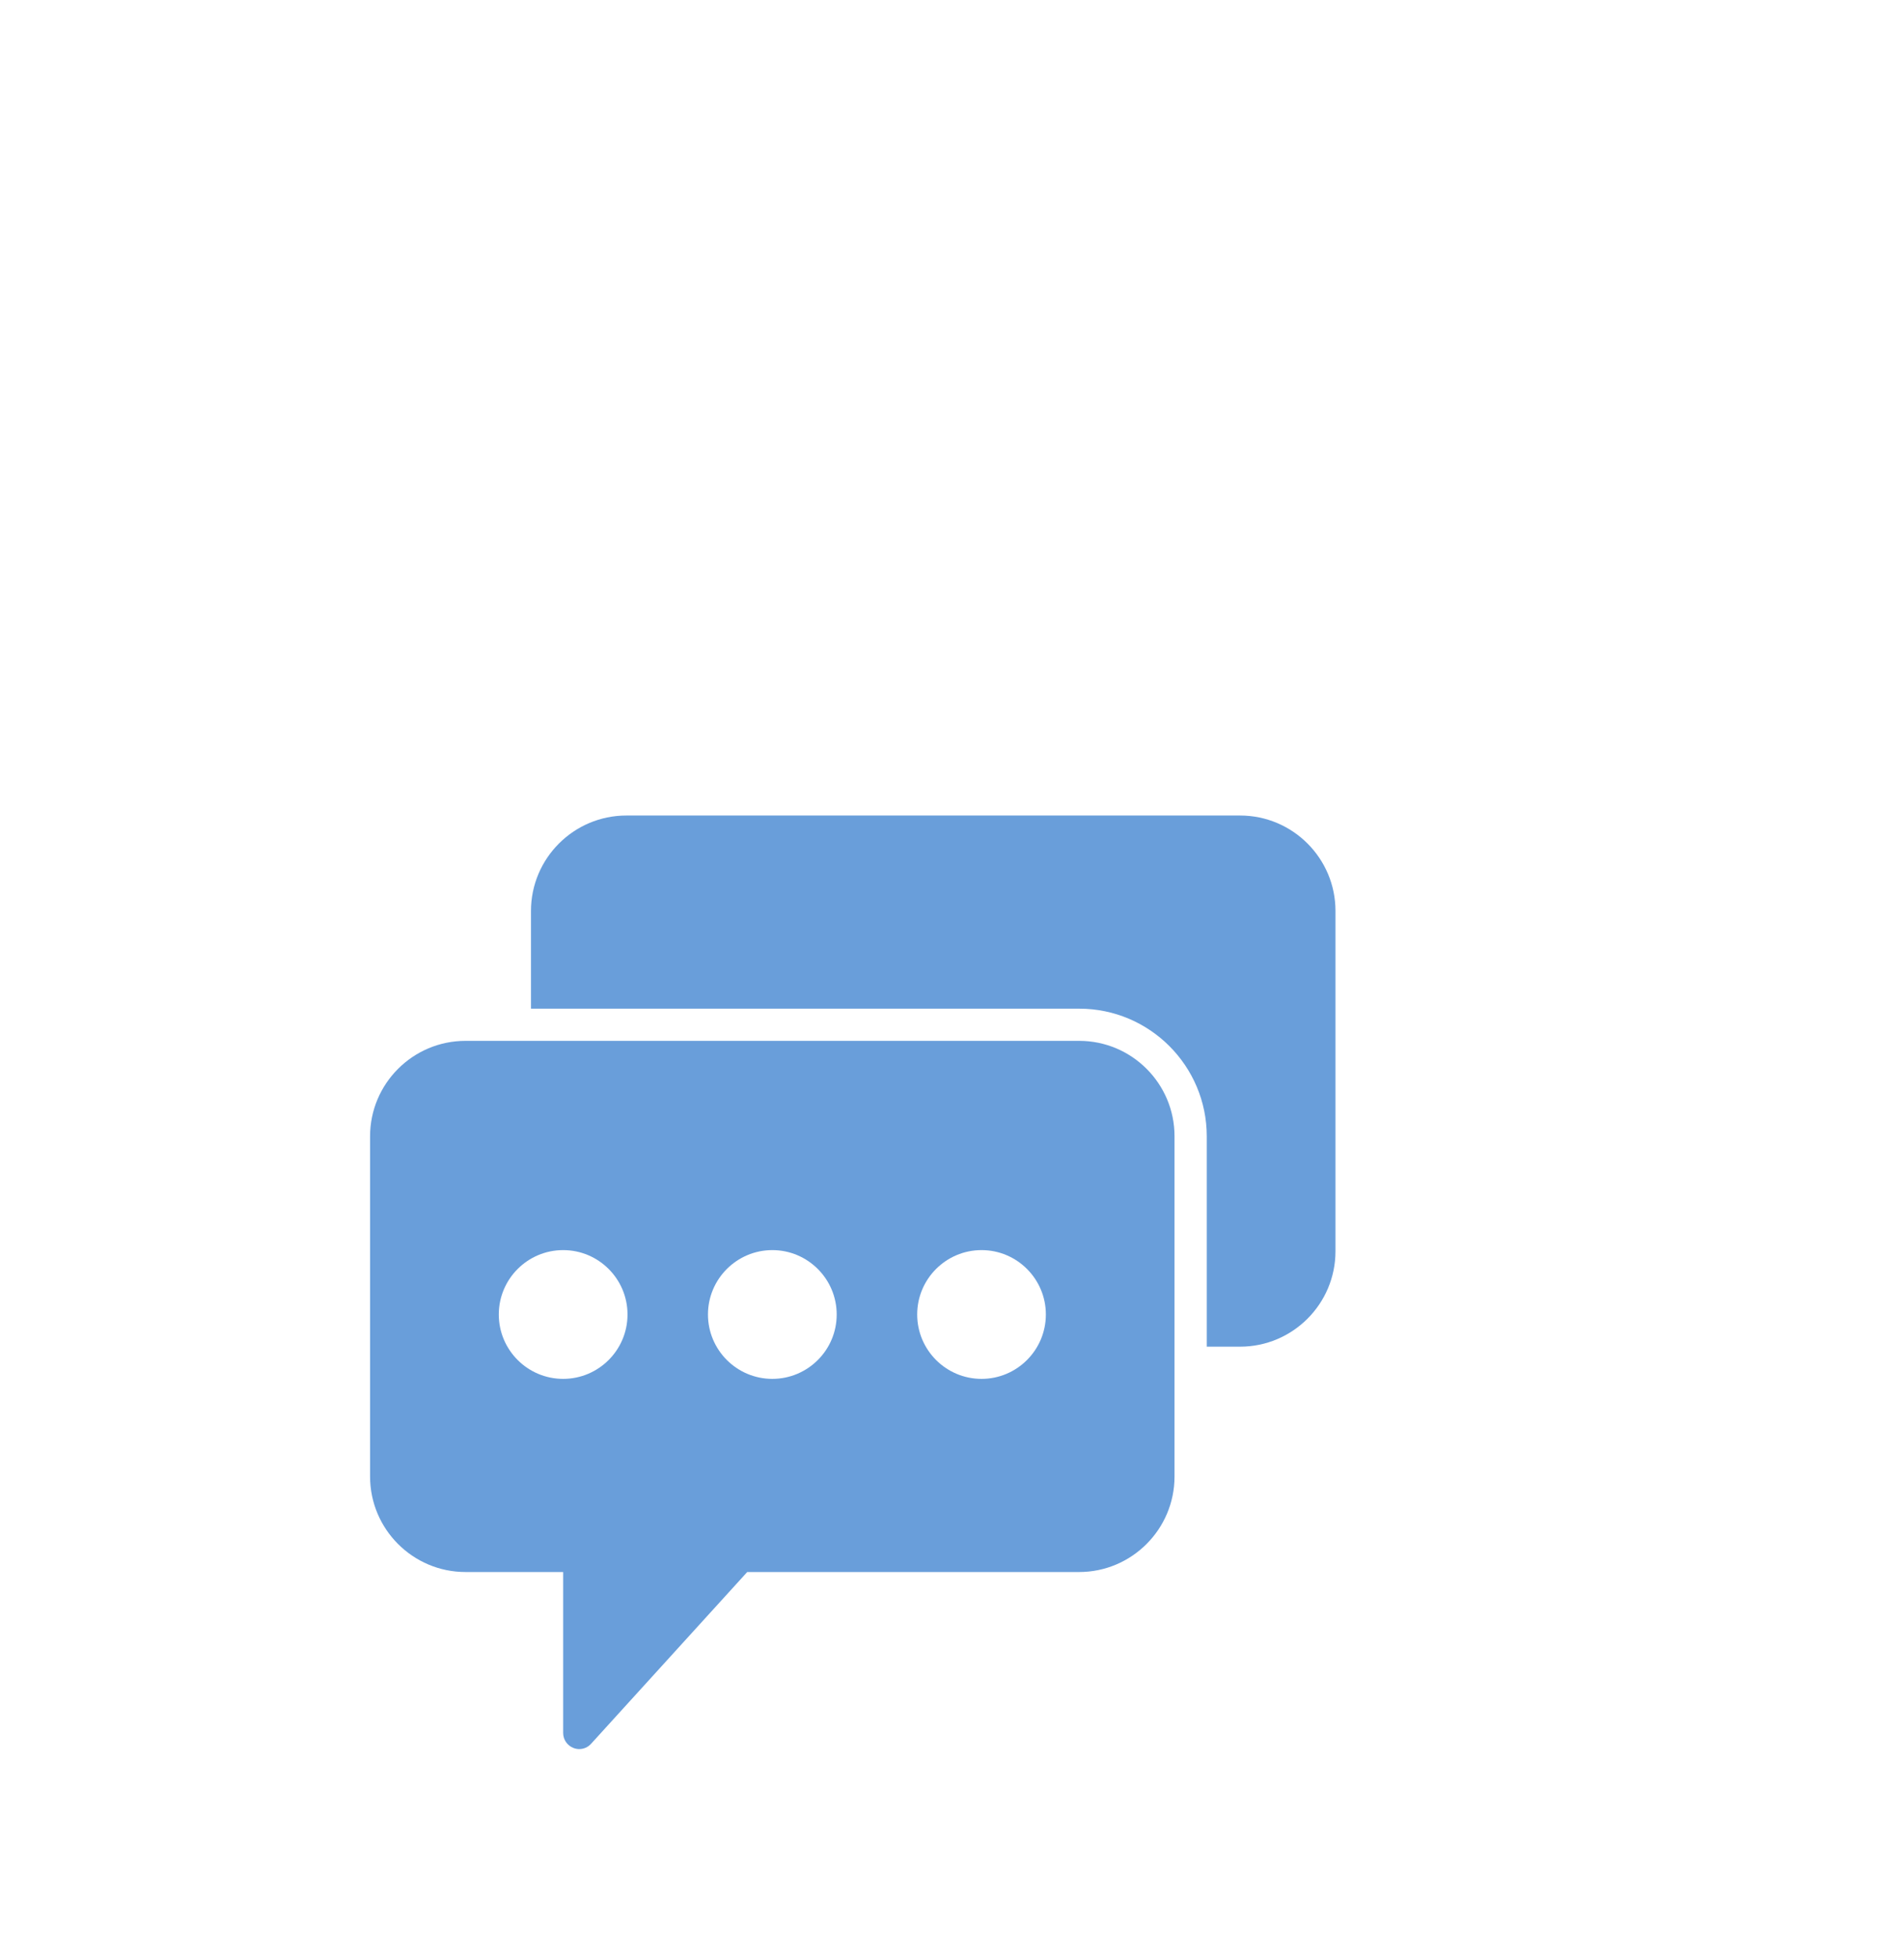 <?xml version="1.0" encoding="utf-8"?>
<!-- Generator: Adobe Illustrator 16.2.0, SVG Export Plug-In . SVG Version: 6.00 Build 0)  -->
<!DOCTYPE svg PUBLIC "-//W3C//DTD SVG 1.1//EN" "http://www.w3.org/Graphics/SVG/1.1/DTD/svg11.dtd">
<svg version="1.1" id="Capa_1" xmlns="http://www.w3.org/2000/svg" xmlns:xlink="http://www.w3.org/1999/xlink" x="0px" y="0px"
	 width="35.5px" height="36.5px" viewBox="0 0 35.5 36.5" enable-background="new 0 0 35.5 36.5" xml:space="preserve">
<g>
	<path fill="#699EDA" d="M20.122,19.4H8.679c-0.981,0-1.779,0.798-1.779,1.779v6.342c0,0.98,0.798,1.779,1.779,1.779H10.5v3
		c0,0.123,0.076,0.234,0.191,0.279c0.036,0.014,0.072,0.021,0.108,0.021c0.083,0,0.164-0.034,0.222-0.099l2.911-3.201h6.188
		c0.981,0,1.779-0.799,1.779-1.779v-6.342C21.9,20.198,21.103,19.4,20.122,19.4z M10.5,25.7c-0.662,0-1.2-0.538-1.2-1.2
		c0-0.662,0.538-1.2,1.2-1.2c0.662,0,1.2,0.538,1.2,1.2C11.7,25.162,11.162,25.7,10.5,25.7z M14.4,25.7c-0.662,0-1.2-0.538-1.2-1.2
		c0-0.662,0.539-1.2,1.2-1.2s1.2,0.538,1.2,1.2C15.601,25.162,15.062,25.7,14.4,25.7z M18.301,25.7c-0.662,0-1.2-0.538-1.2-1.2
		c0-0.662,0.538-1.2,1.2-1.2c0.661,0,1.199,0.538,1.199,1.2C19.5,25.162,18.962,25.7,18.301,25.7z"/>
	<path fill="#699EDA" d="M23.121,15.2H11.679c-0.981,0-1.779,0.798-1.779,1.779V18.8h10.222c1.312,0,2.378,1.067,2.378,2.379v3.921
		h0.621c0.981,0,1.779-0.798,1.779-1.779v-6.342C24.9,15.999,24.103,15.2,23.121,15.2z"/>
</g>
</svg>
